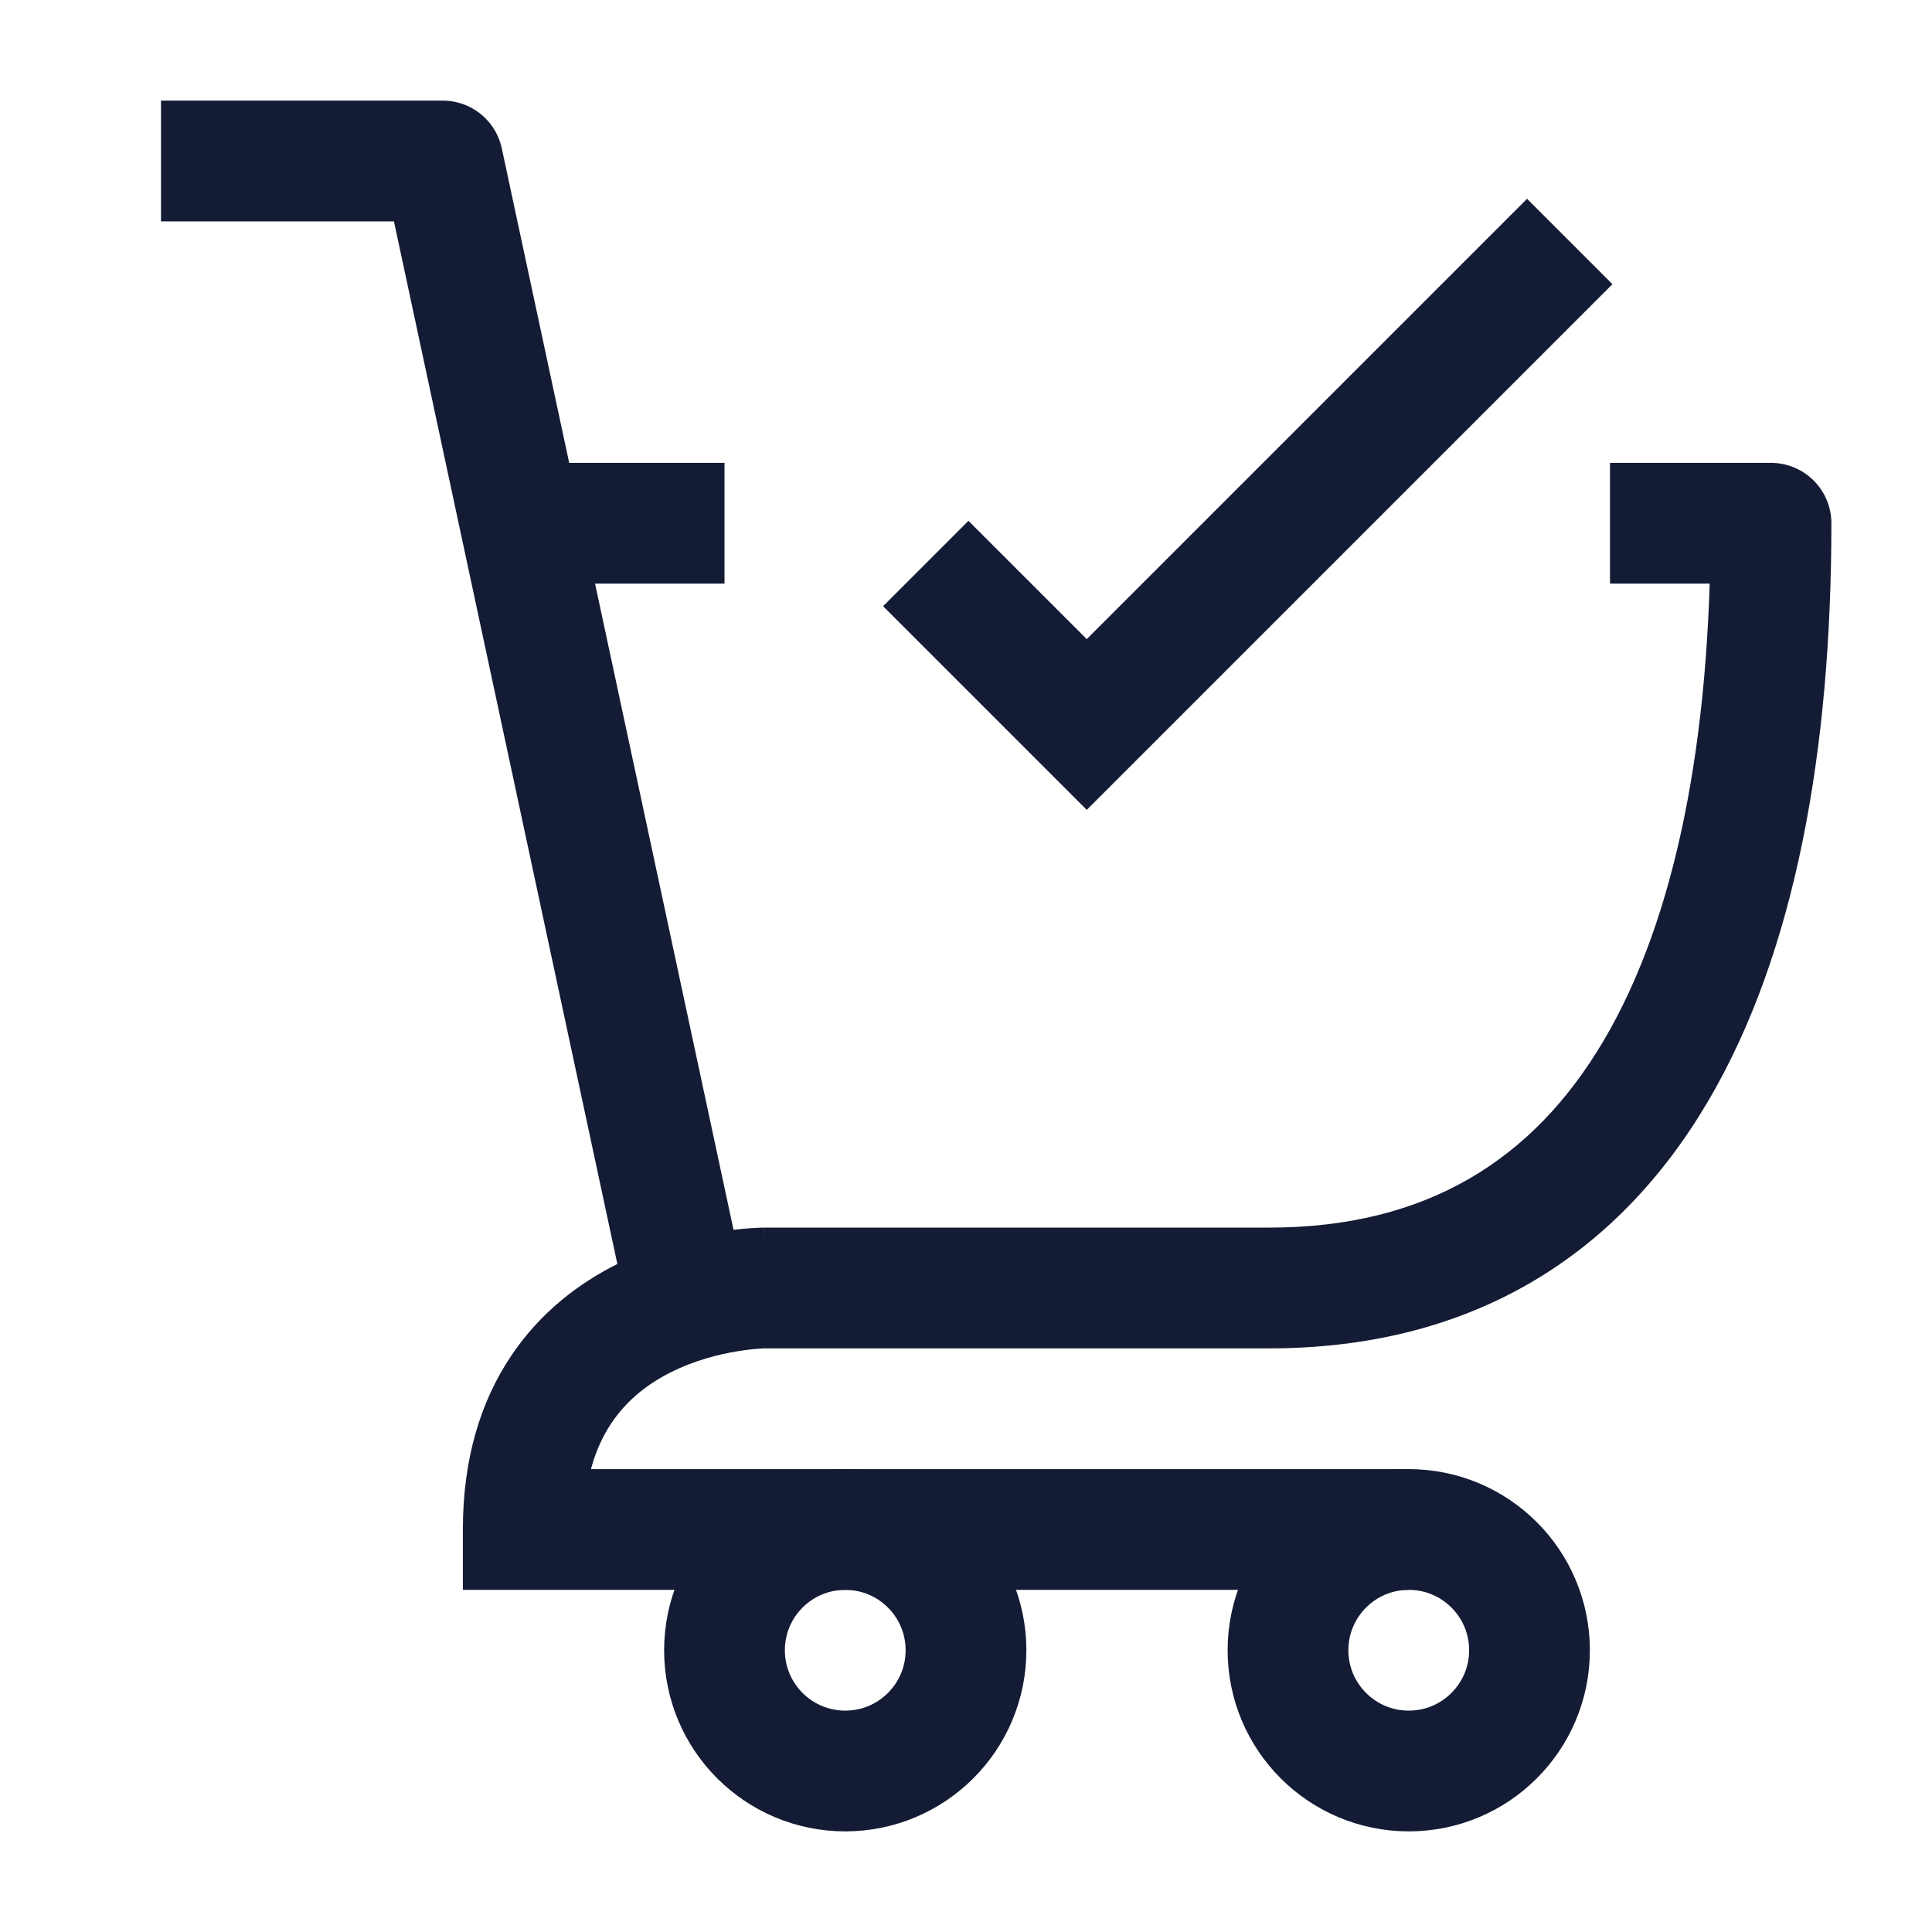 <svg width="24" height="24" viewBox="0 0 24 24" fill="none" xmlns="http://www.w3.org/2000/svg">
<path d="M8.5 16L5.5 2L2 2" stroke="#141B34" stroke-width="1.5" stroke-linejoin="round"/>
<path d="M9.5 16L9.5 16.75H9.5V16ZM22 6.5H22.75C22.75 6.086 22.414 5.75 22 5.75V6.5ZM6.5 19H5.75V19.75H6.5V19ZM15.763 16.75C18.28 16.75 20.081 15.603 21.21 13.694C22.307 11.839 22.75 9.308 22.75 6.5H21.25C21.25 9.192 20.818 11.411 19.919 12.931C19.052 14.397 17.734 15.25 15.763 15.25V16.75ZM6.5 19.75H17.5V18.25H6.5V19.75ZM9.5 16C9.5 15.25 9.5 15.25 9.499 15.25C9.499 15.25 9.499 15.25 9.498 15.25C9.498 15.25 9.497 15.25 9.497 15.25C9.495 15.25 9.494 15.25 9.492 15.25C9.488 15.25 9.484 15.25 9.479 15.25C9.469 15.25 9.457 15.251 9.441 15.251C9.411 15.252 9.369 15.254 9.318 15.258C9.216 15.265 9.075 15.279 8.908 15.307C8.578 15.362 8.126 15.474 7.665 15.704C7.201 15.936 6.714 16.296 6.345 16.85C5.972 17.408 5.75 18.119 5.75 19H7.25C7.25 18.381 7.403 17.967 7.593 17.682C7.786 17.392 8.049 17.189 8.335 17.046C8.624 16.901 8.922 16.825 9.155 16.787C9.269 16.768 9.362 16.758 9.425 16.754C9.455 16.752 9.478 16.751 9.491 16.75C9.498 16.75 9.502 16.75 9.503 16.75C9.504 16.75 9.504 16.75 9.504 16.75C9.503 16.75 9.503 16.75 9.502 16.75C9.502 16.75 9.502 16.75 9.501 16.75C9.501 16.75 9.501 16.75 9.501 16.75C9.5 16.75 9.5 16.75 9.5 16ZM9.5 16.75H12.632V15.25H9.5V16.75ZM12.632 16.75H15.763V15.25H12.632V16.75ZM22 5.75H20V7.25H22V5.75ZM9 5.75L6.5 5.75L6.5 7.25L9 7.25L9 5.75Z" fill="#141B34"/>
<circle cx="10.5" cy="20.5" r="1.5" stroke="#141B34" stroke-width="1.5"/>
<circle cx="17.5" cy="20.5" r="1.5" stroke="#141B34" stroke-width="1.5"/>
<path d="M11.5 7L13.5 9L19.5 3" stroke="#141B34" stroke-width="1.5"/>
</svg>
